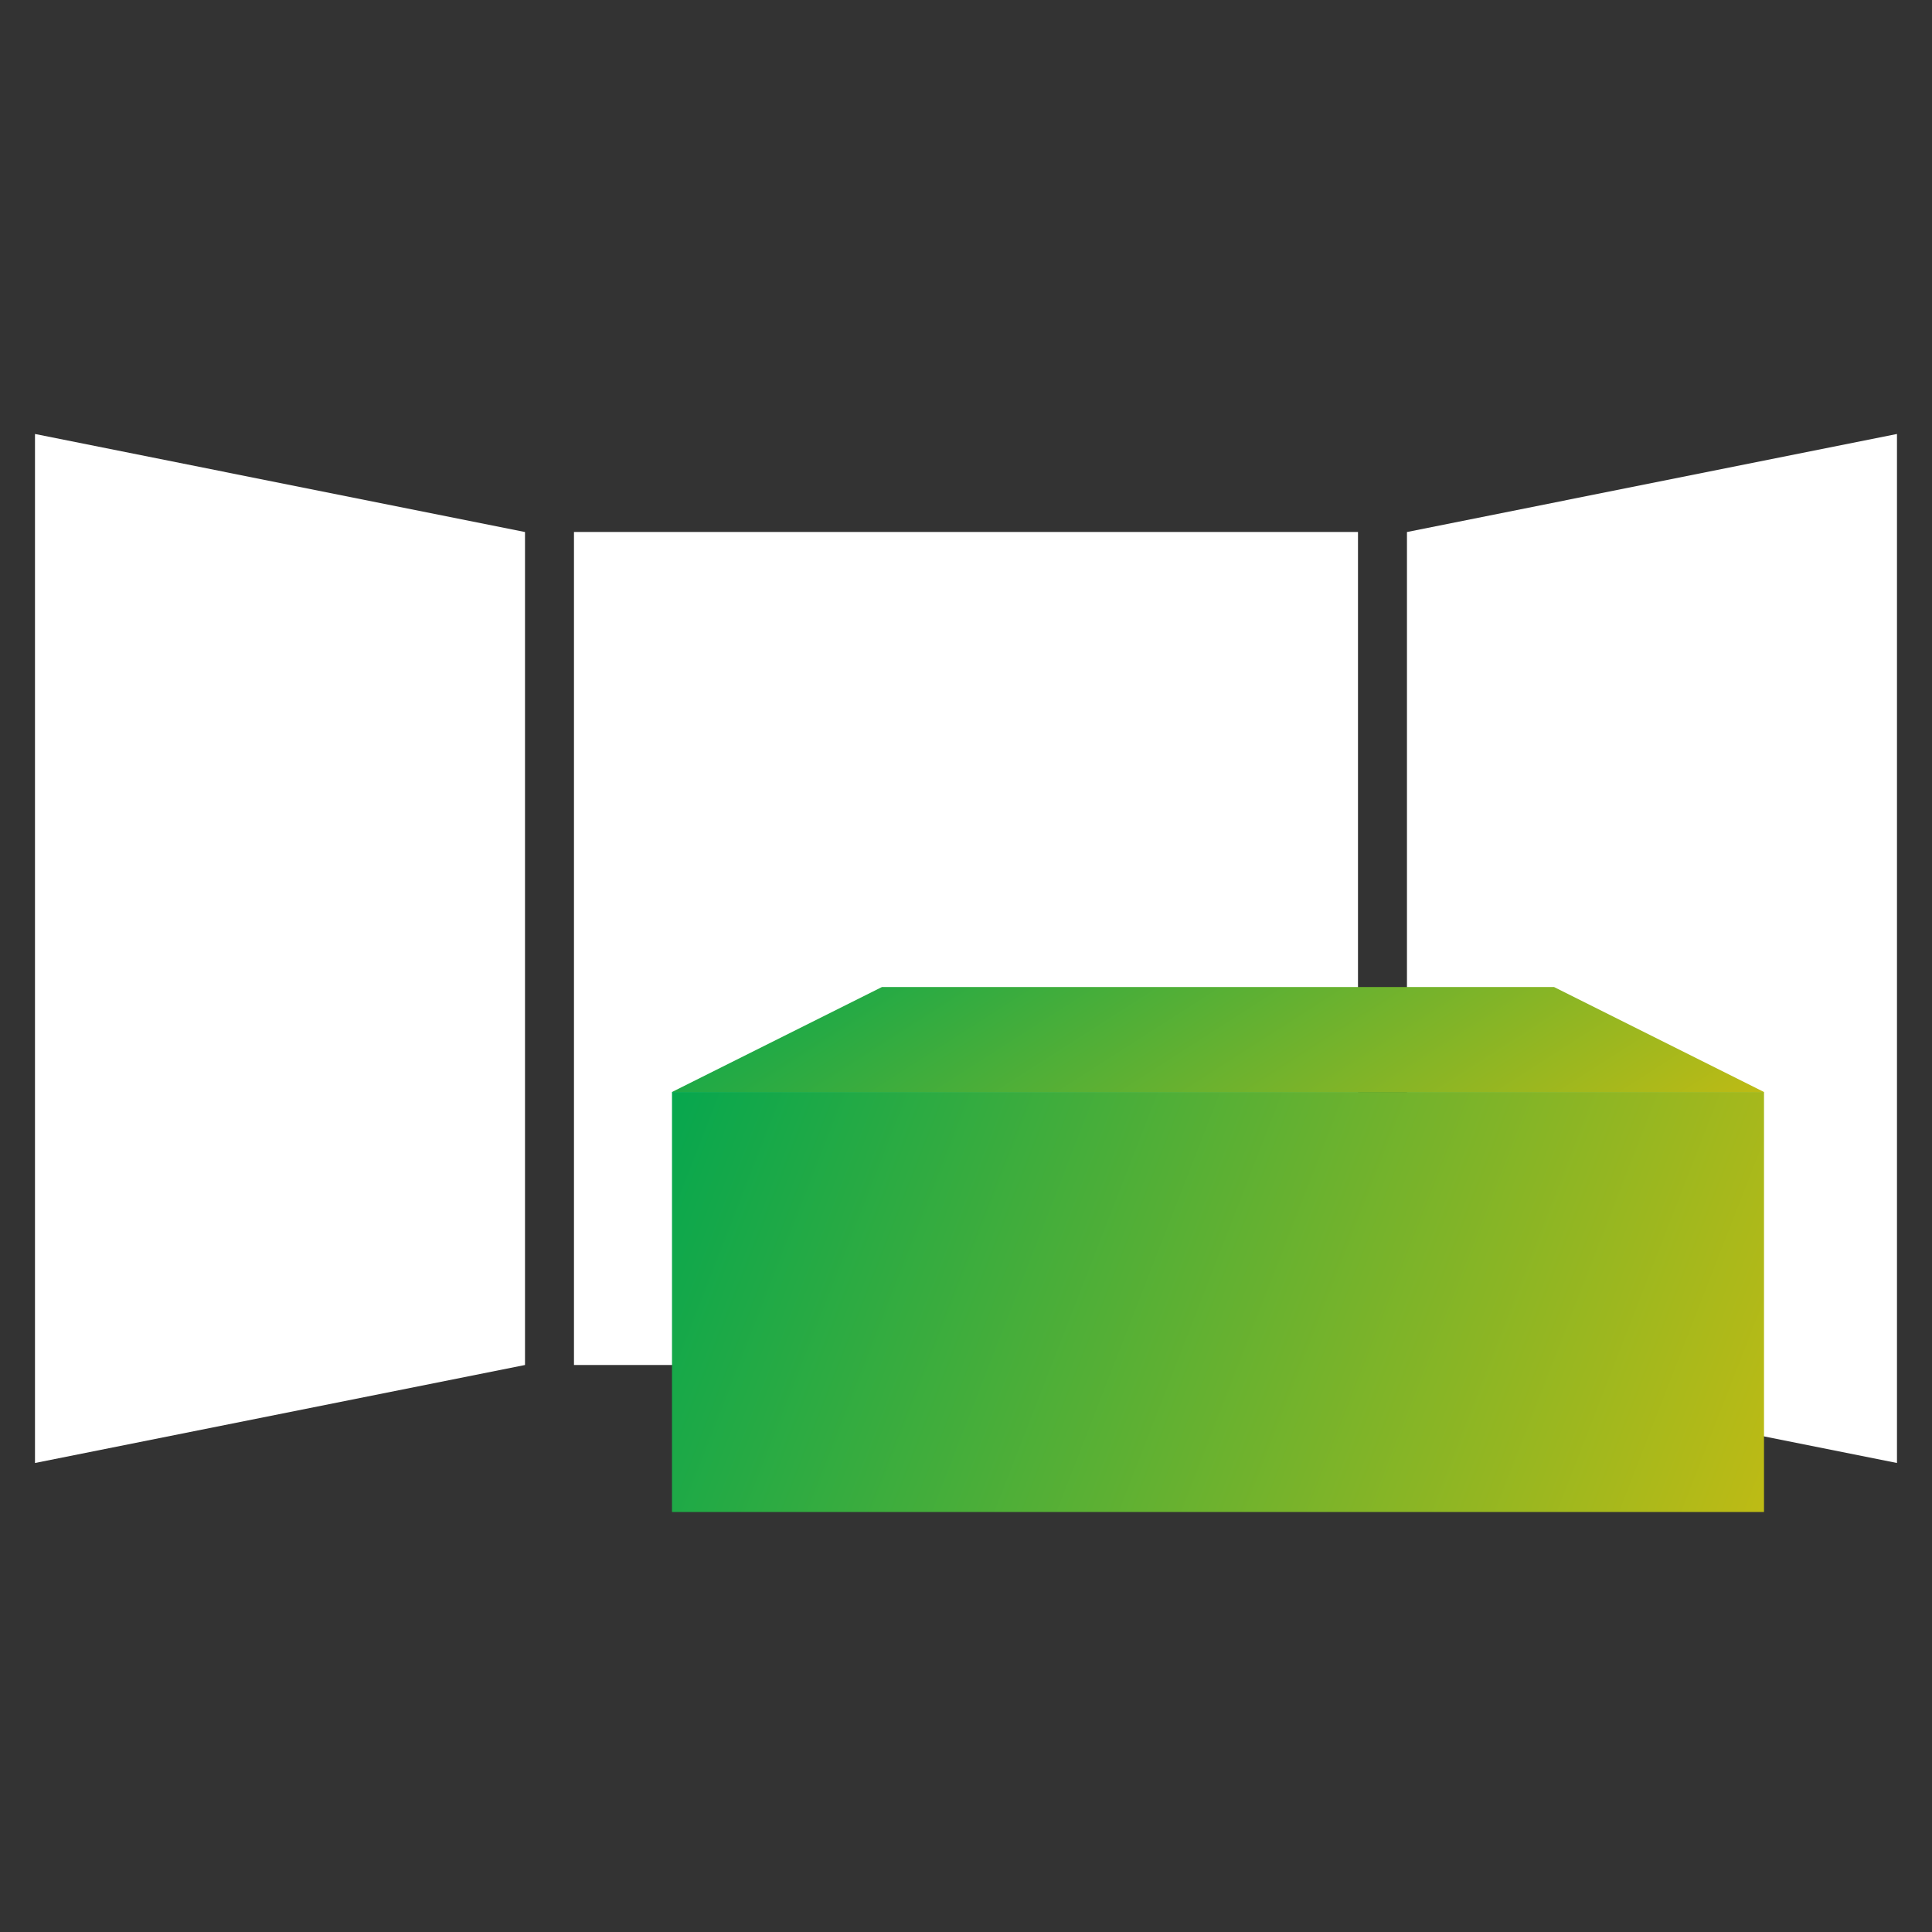 <svg width="46" height="46" viewBox="0 0 46 46" fill="none" xmlns="http://www.w3.org/2000/svg">
<rect x="0" y="0" width="46" height="46" fill="#333333" stroke="none"/>
<path d="M13.666 12.666H32.333V32.5H13.666V12.666Z" fill="white"/>
<path d="M12.5 12.667L0.833 10.333V34.833L12.5 32.5V12.667Z" fill="white"/>
<path d="M33.499 12.667L45.166 10.333V34.833L33.499 32.5V12.667Z" fill="white"/>
<path d="M21 23.5H37L42 26H16L21 23.5Z" fill="url(#paint0_linear_378_30015)"/>
<path d="M16 26H42V36H16V26Z" fill="url(#paint1_linear_378_30015)"/>
<defs>
<linearGradient id="paint0_linear_378_30015" x1="44.883" y1="31" x2="32.747" y2="12.07" gradientUnits="userSpaceOnUse">
<stop stop-color="#FFC200"/>
<stop offset="1" stop-color="#00A650"/>
</linearGradient>
<linearGradient id="paint1_linear_378_30015" x1="44.883" y1="56" x2="8.719" y2="41.898" gradientUnits="userSpaceOnUse">
<stop stop-color="#FFC200"/>
<stop offset="1" stop-color="#00A650"/>
</linearGradient>
</defs>
</svg>
